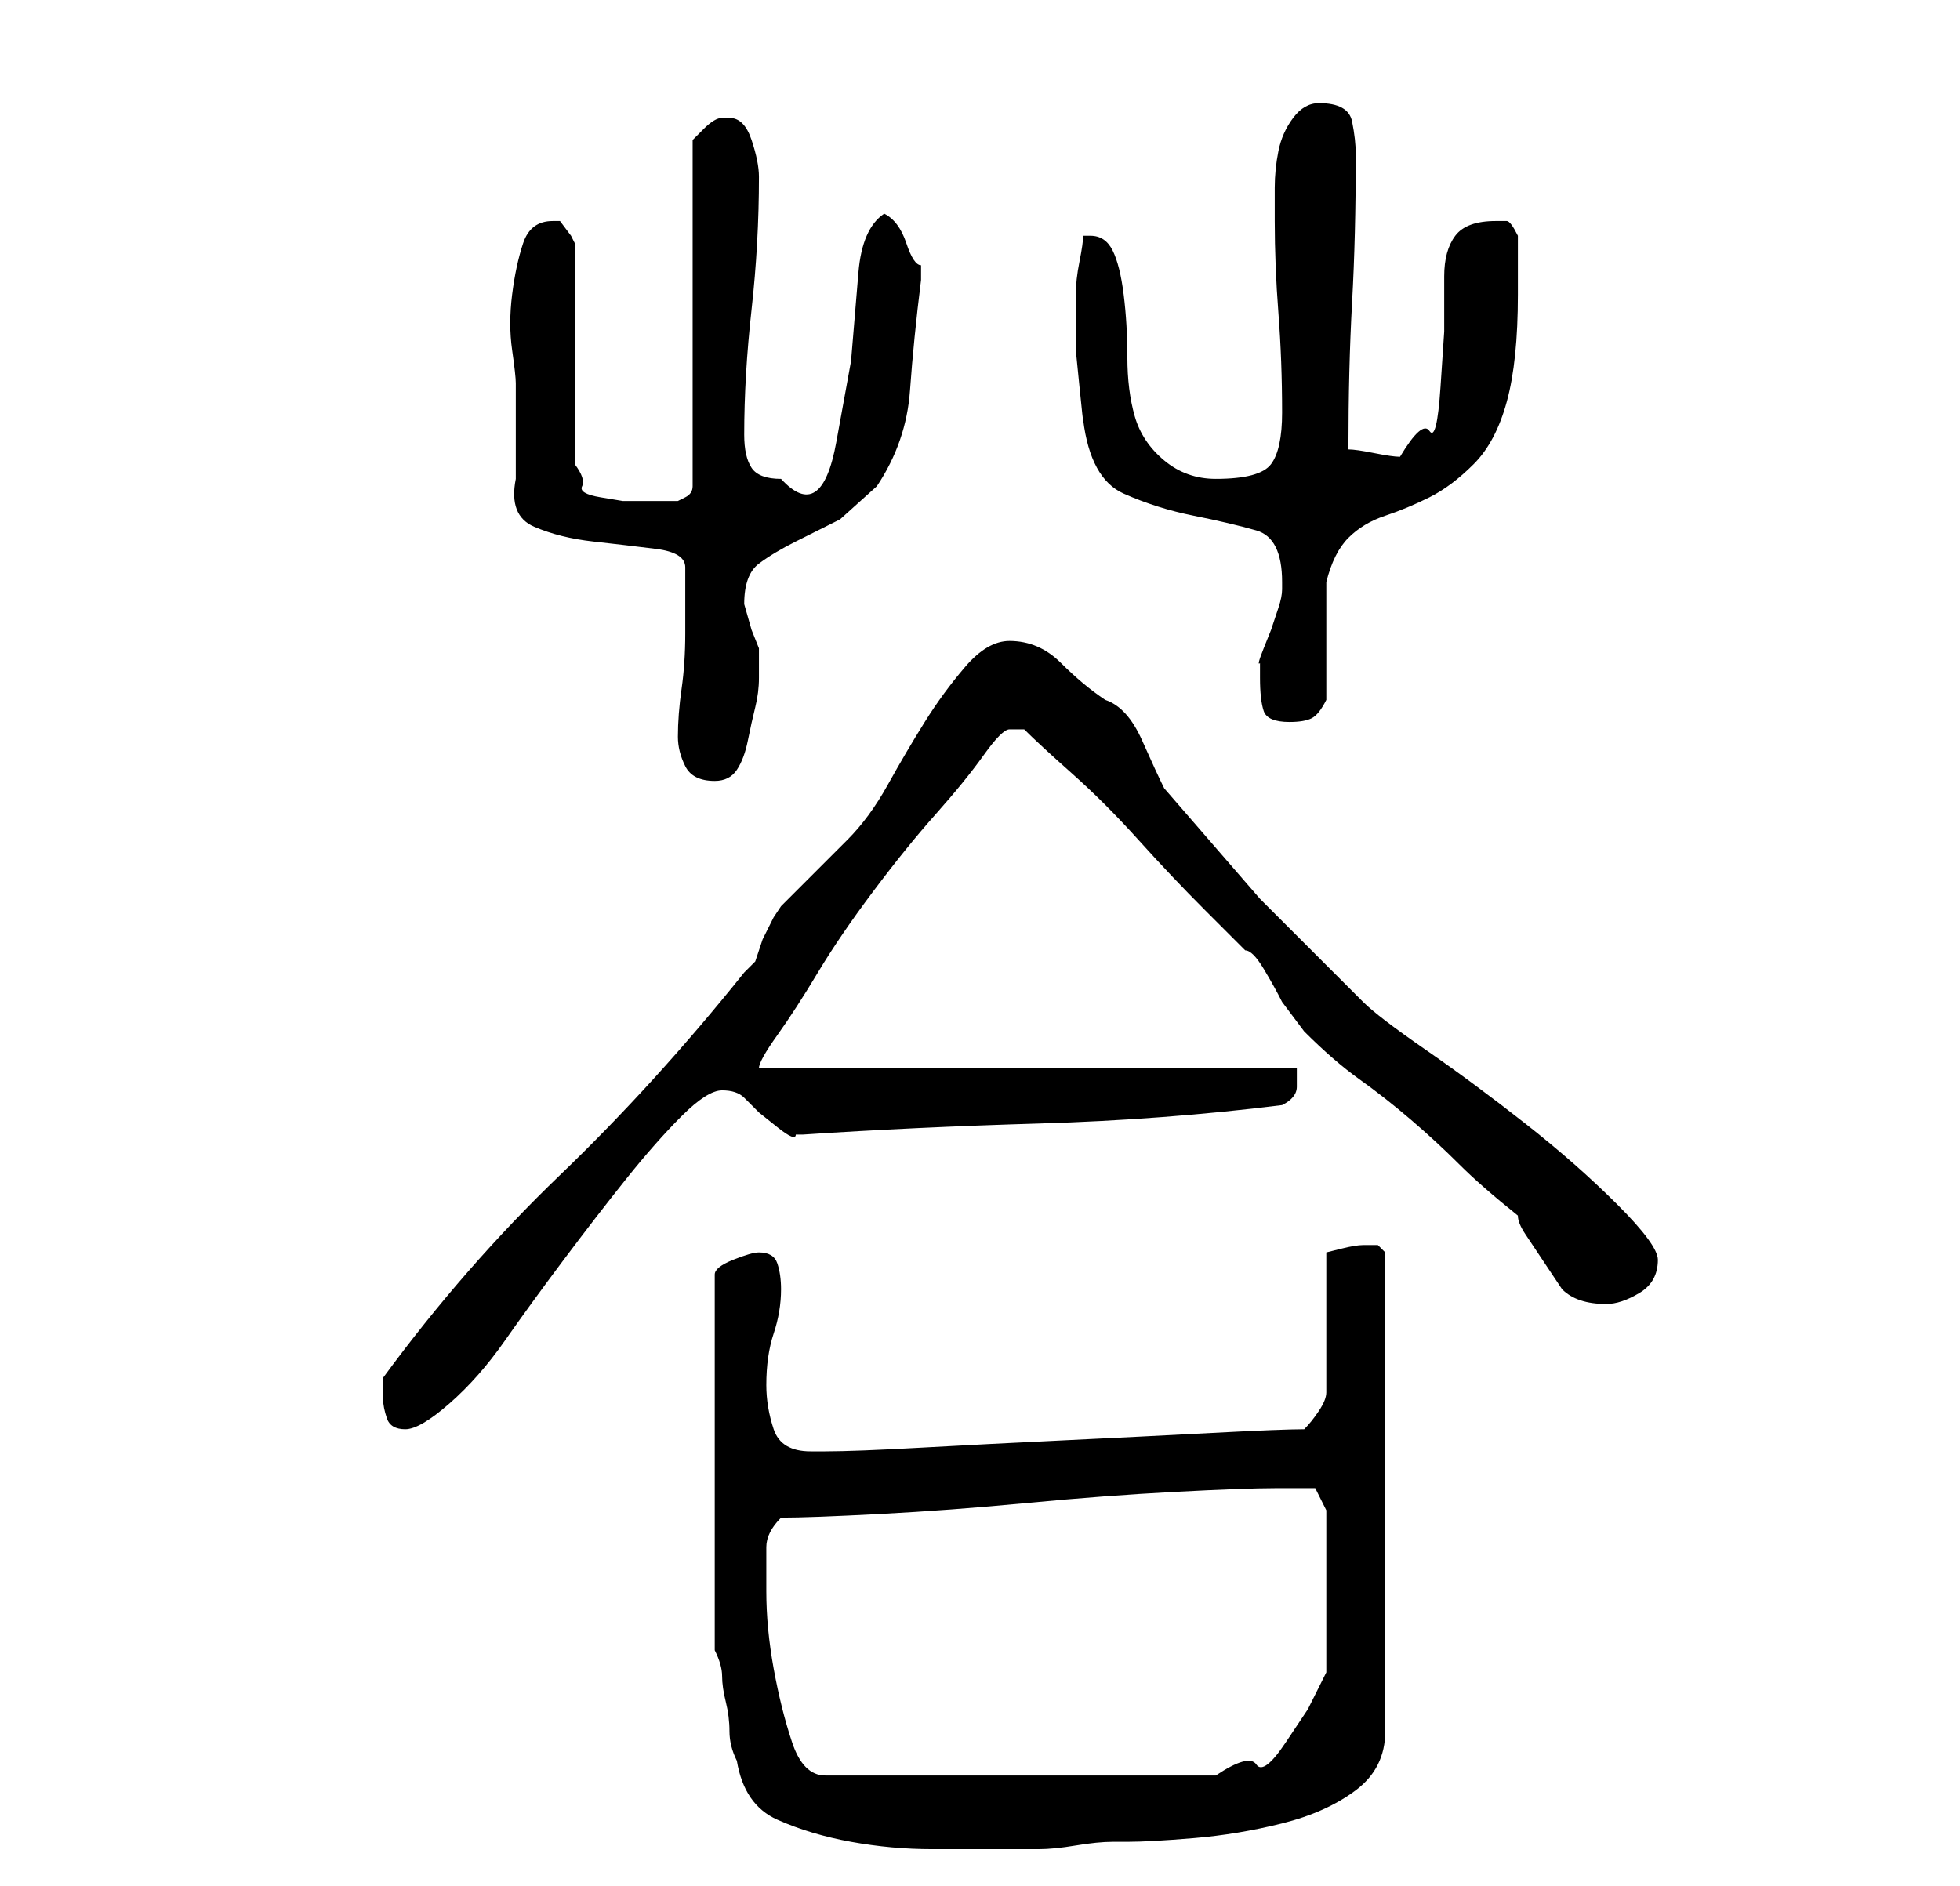 <?xml version="1.0" standalone="no"?>
<!DOCTYPE svg PUBLIC "-//W3C//DTD SVG 1.1//EN" "http://www.w3.org/Graphics/SVG/1.1/DTD/svg11.dtd" >
<svg xmlns="http://www.w3.org/2000/svg" xmlns:xlink="http://www.w3.org/1999/xlink" version="1.1" viewBox="-10 0 266 256">
   <path fill="currentColor"
d="M87 224q1 2 1 3.5t0.5 3.5t0.5 4t1 4q1 6 5.5 8t10 3t11 1h9.5h5q2 0 5 -0.5t5 -0.5h2q3 0 9 -0.5t12 -2t10 -4.5t4 -8v-65l-0.5 -0.5l-0.5 -0.5h-1h-1q-1 0 -3 0.5l-2 0.5v19q0 1 -1 2.5t-2 2.5q-3 0 -12.5 0.5t-20 1t-19.5 1t-13 0.5h-2q-4 0 -5 -3t-1 -6q0 -4 1 -7
t1 -6q0 -2 -0.5 -3.5t-2.5 -1.5q-1 0 -3.5 1t-2.5 2v51zM94 210q0 -1 0.5 -2t1.5 -2q4 0 13.5 -0.5t20 -1.5t20 -1.5t13.5 -0.5h2h3.5t1.5 3v22l-2.5 5t-3 4.5t-4 3t-5.5 1.5h-53q-3 0 -4.5 -4.5t-2.5 -10t-1 -10.5v-6zM42 190q0 1 0.5 2.5t2.5 1.5t6 -3.5t7.5 -8.5t8 -11
t8.5 -11t7.5 -8.5t5.5 -3.5t3 1l2 2t2.5 2t2.5 1h1q15 -1 32 -1.5t33 -2.5q2 -1 2 -2.5v-2.5h-73q0 -1 2.5 -4.5t5.5 -8.5t7.5 -11t8.5 -10.5t6.5 -8t3.5 -3.5h2q2 2 6.5 6t9 9t9 9.5l5.5 5.5q1 0 2.5 2.5t2.5 4.5l1.5 2l1.5 2q4 4 7.5 6.5t7 5.5t6.5 6t8 7q0 1 1 2.5l2 3
l2 3l1 1.5q1 1 2.5 1.5t3.5 0.5t4.5 -1.5t2.5 -4.5q0 -2 -5.5 -7.5t-12.5 -11t-13.5 -10t-8.5 -6.5l-14 -14t-13 -15q-1 -2 -3 -6.5t-5 -5.5q-3 -2 -6 -5t-7 -3q-3 0 -6 3.5t-5.5 7.5t-5 8.5t-5.5 7.5l-1.5 1.5l-3 3l-3 3l-1.5 1.5l-1 1.5t-1.5 3l-1 3t-1.5 1.5
q-12 15 -25 27.5t-24 27.5v3zM82 100q0 2 1 4t4 2q2 0 3 -1.5t1.5 -4t1 -4.5t0.5 -4v-4l-1 -2.5t-1 -3.5q0 -4 2 -5.5t5 -3l6 -3t5 -4.5q4 -6 4.5 -13t1.5 -15v-1v-1q-1 0 -2 -3t-3 -4q-3 2 -3.5 8l-1 12t-2 11t-7.5 5q-3 0 -4 -1.5t-1 -4.5q0 -8 1 -17t1 -18q0 -2 -1 -5
t-3 -3h-1q-1 0 -2.5 1.5l-1.5 1.5v47q0 1 -1 1.5l-1 0.5h-5h-2.5t-3 -0.5t-2.5 -1.5t-1 -3v-30l-0.5 -1t-1.5 -2h-1q-3 0 -4 3t-1.5 7t0 7.5t0.5 4.5v13q-1 5 2.5 6.5t8 2t8.5 1t4 2.5v5v4q0 4 -0.5 7.5t-0.5 6.5zM161 92q0 3 0.5 4.5t3.5 1.5q2 0 3 -0.5t2 -2.5v-3.5v-4.5
v-5v-3q1 -4 3 -6t5 -3t6 -2.5t6 -4.5t4.5 -8.5t1.5 -14.5v-4v-4q-1 -2 -1.5 -2h-1.5q-4 0 -5.5 2t-1.5 5.5v7.5t-0.5 7.5t-1.5 6t-4 3.5q-1 0 -3.5 -0.5t-3.5 -0.5q0 -11 0.5 -20t0.5 -20q0 -2 -0.5 -4.5t-4.5 -2.5q-2 0 -3.5 2t-2 4.5t-0.5 5v4.5q0 6 0.5 12.5t0.5 13.5
q0 5 -1.5 7t-7.5 2q-4 0 -7 -2.5t-4 -6t-1 -8t-0.5 -8.5t-1.5 -6t-3 -2h-1q0 1 -0.5 3.5t-0.5 4.5v2.5v5t0.5 5t0.5 4.5q1 8 5.5 10t9.5 3t8.5 2t3.5 7v1q0 1 -0.5 2.5l-1 3t-1 2.5t-0.5 2v2z" />
</svg>

